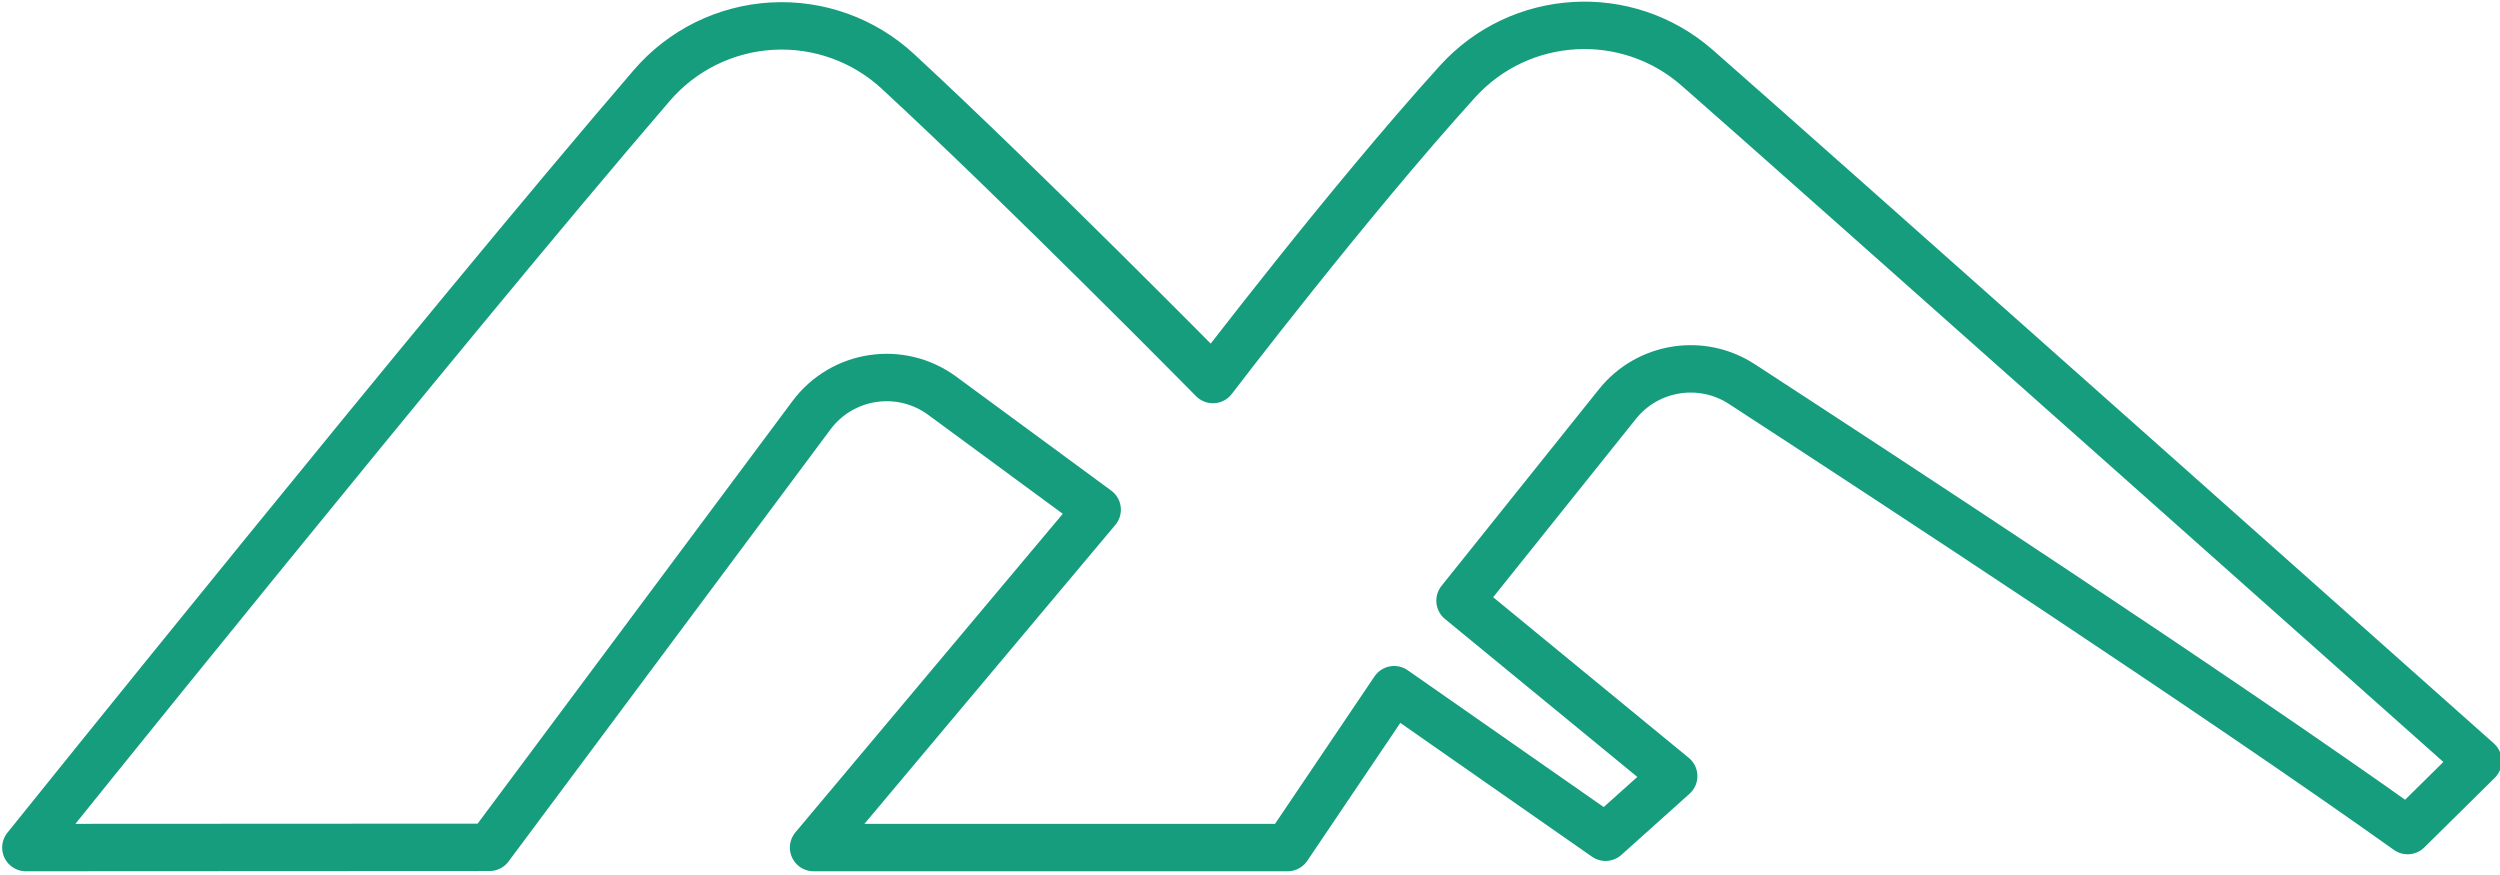 <?xml version="1.0" encoding="UTF-8" standalone="no"?>
<!DOCTYPE svg PUBLIC "-//W3C//DTD SVG 1.1//EN" "http://www.w3.org/Graphics/SVG/1.1/DTD/svg11.dtd">
<svg width="100%" height="100%" viewBox="0 0 400 140" version="1.1" xmlns="http://www.w3.org/2000/svg" xmlns:xlink="http://www.w3.org/1999/xlink" xml:space="preserve" xmlns:serif="http://www.serif.com/" style="fill-rule:evenodd;clip-rule:evenodd;stroke-linecap:round;stroke-linejoin:round;stroke-miterlimit:1.5;">
    <g id="sercom-logo" transform="matrix(1.096,0,0,1.096,-693.685,-258.08)">
        <path d="M984.401,356.725C956.751,337.002 908.371,305.314 887.206,291.54C881.304,287.699 873.451,288.96 869.05,294.457C859.946,305.827 846.065,323.165 846.065,323.165L877.26,348.778L867.311,357.7L836.448,336.158L820.898,359.207L751.695,359.207L793.096,309.881C793.096,309.881 780.273,300.452 770.475,293.248C764.411,288.788 755.884,290.061 751.386,296.097C736.054,316.674 704.388,359.172 704.388,359.172C704.388,359.172 653.72,359.207 636.7,359.207C636.7,359.207 697.666,283.302 728.078,247.948C732.503,242.803 738.829,239.679 745.604,239.292C752.378,238.904 759.019,241.287 764.002,245.894C782.511,263.005 809.999,290.883 809.999,290.883C809.999,290.883 829.709,265.03 845.689,247.39C854.841,237.288 870.397,236.379 880.663,245.346C893.391,256.463 994.68,346.578 994.68,346.578L984.401,356.725Z" style="fill:none;stroke:rgb(21,157,126);stroke-width:6.92px;"/>
    </g>
</svg>
